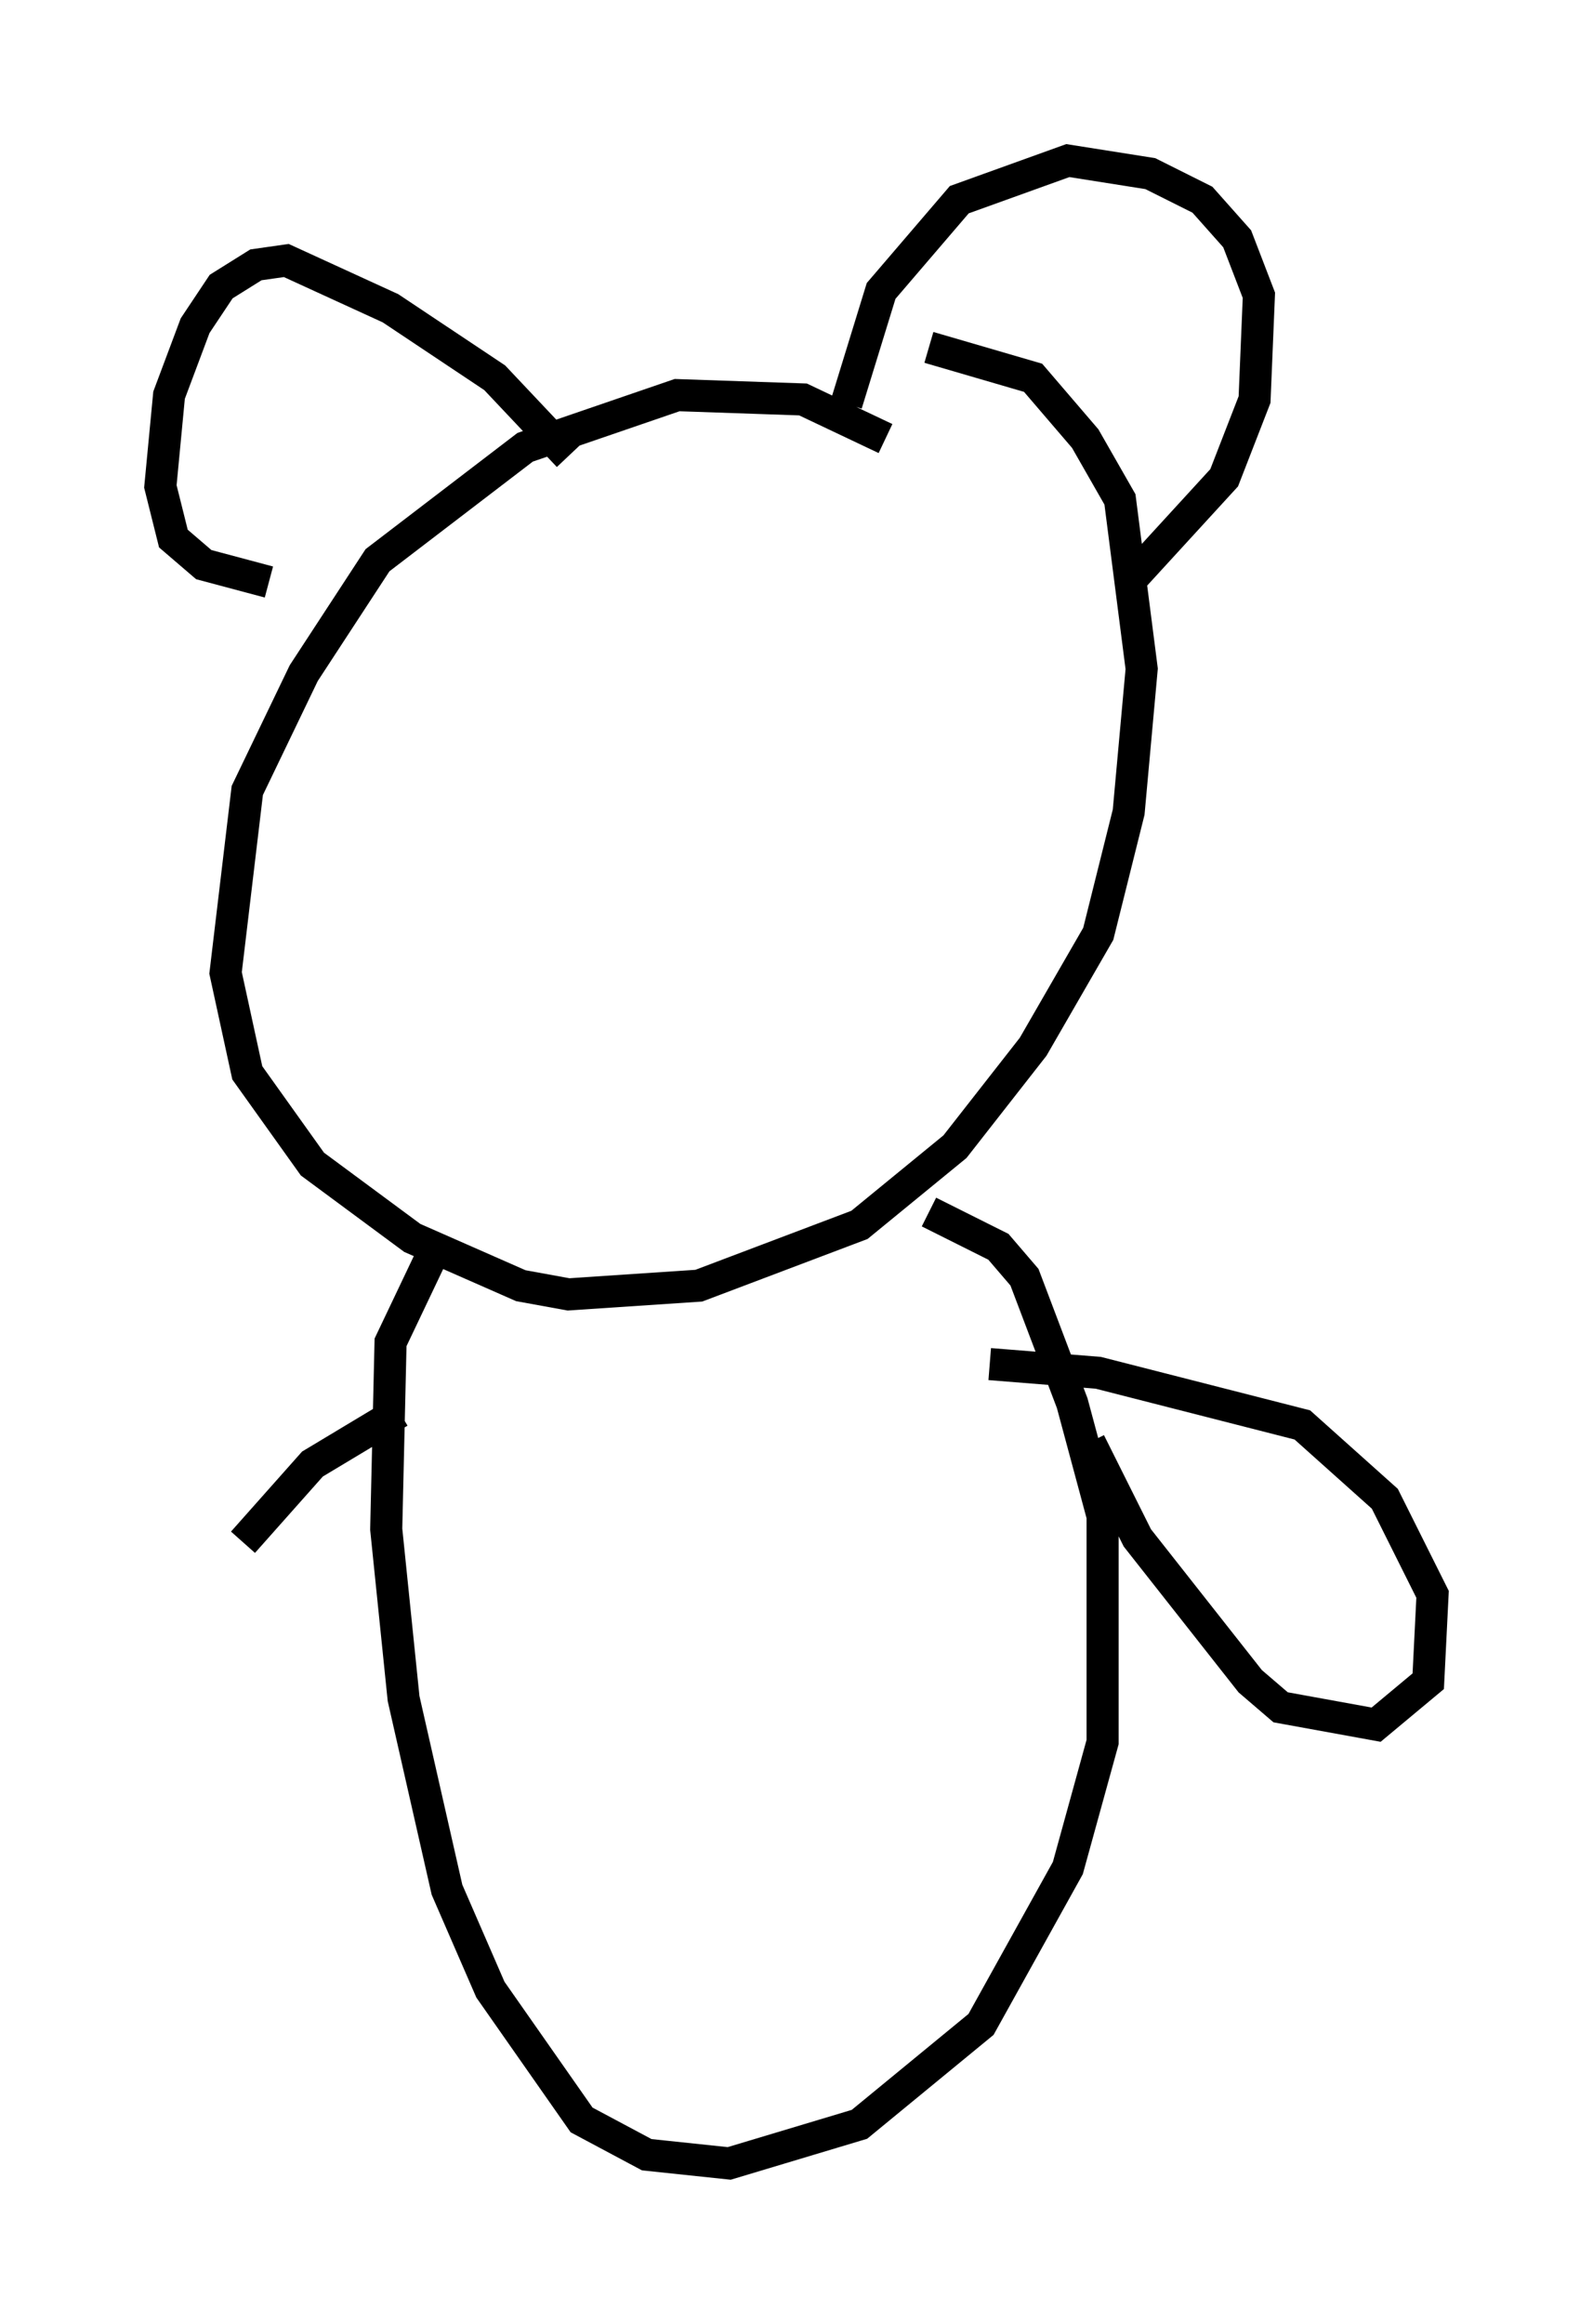 <?xml version="1.0" encoding="utf-8" ?>
<svg baseProfile="full" height="72.381" version="1.1" width="49.648" xmlns="http://www.w3.org/2000/svg" xmlns:ev="http://www.w3.org/2001/xml-events" xmlns:xlink="http://www.w3.org/1999/xlink"><defs /><rect fill="white" height="72.381" width="49.648" x="0" y="0" /><path d="M29.898, 16.096 m-2.3, -2.436 l-2.571, -1.218 -3.924, -0.135 l-4.736, 1.624 -4.601, 3.518 l-2.3, 3.518 -1.759, 3.654 l-0.677, 5.683 0.677, 3.112 l2.03, 2.842 3.112, 2.3 l3.383, 1.488 1.488, 0.271 l4.059, -0.271 5.007, -1.894 l2.977, -2.436 2.436, -3.112 l2.03, -3.518 0.947, -3.789 l0.406, -4.465 -0.677, -5.277 l-1.083, -1.894 -1.624, -1.894 l-3.248, -0.947 m-11.231, 3.383 l-2.3, -2.436 -3.248, -2.165 l-3.248, -1.488 -0.947, 0.135 l-1.083, 0.677 -0.812, 1.218 l-0.812, 2.165 -0.271, 2.842 l0.406, 1.624 0.947, 0.812 l2.03, 0.541 m17.997, -5.548 l1.083, -3.518 2.436, -2.842 l3.383, -1.218 2.571, 0.406 l1.624, 0.812 1.083, 1.218 l0.677, 1.759 -0.135, 3.248 l-0.947, 2.436 -2.977, 3.248 m-21.651, 20.839 l-1.353, 2.842 -0.135, 5.819 l0.541, 5.277 1.353, 5.954 l1.353, 3.112 2.842, 4.059 l2.03, 1.083 2.571, 0.271 l4.059, -1.218 3.789, -3.112 l2.706, -4.871 1.083, -3.924 l0.0, -7.036 -0.947, -3.518 l-1.488, -3.924 -0.812, -0.947 l-2.165, -1.083 m1.894, 4.736 l3.383, 0.271 6.36, 1.624 l2.571, 2.3 1.488, 2.977 l-0.135, 2.706 -1.624, 1.353 l-2.977, -0.541 -0.947, -0.812 l-3.518, -4.465 -1.488, -2.977 m-21.515, -0.947 l-2.706, 1.624 -2.165, 2.436 " fill="none" stroke="black" stroke-width="1" /></svg>